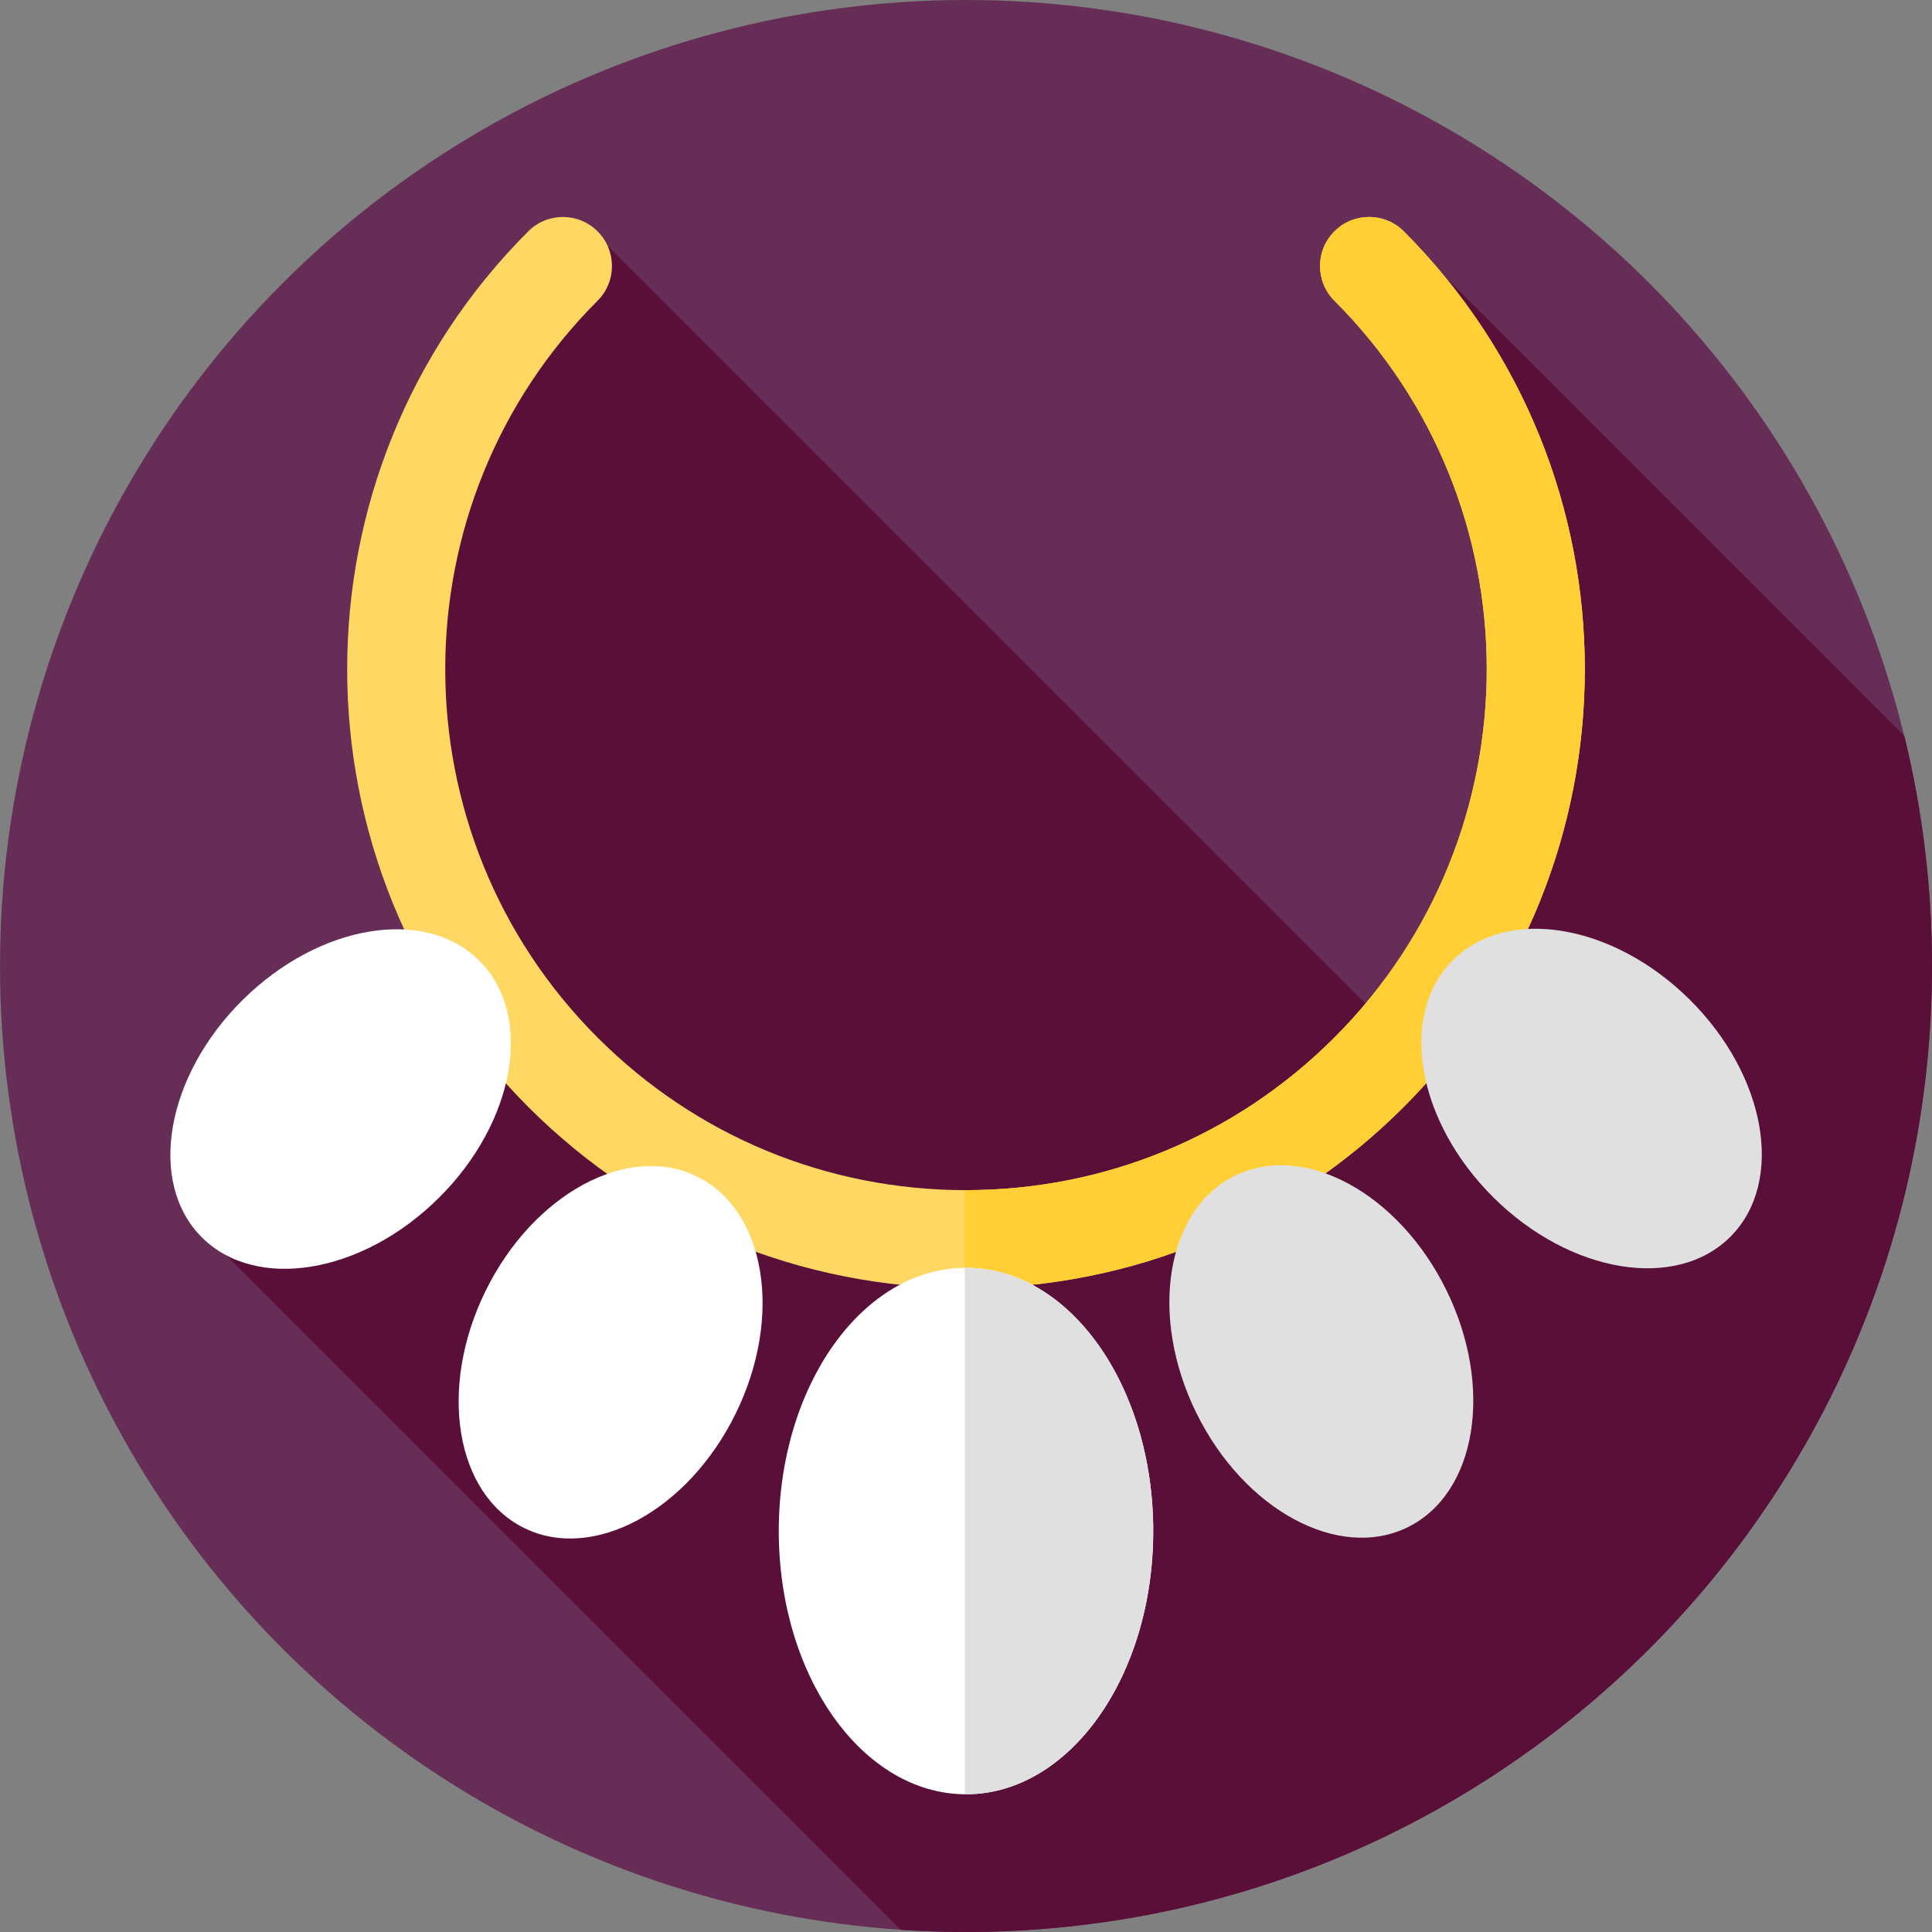 <?xml version="1.0" encoding="iso-8859-1"?>
<!-- Generator: Adobe Illustrator 19.0.0, SVG Export Plug-In . SVG Version: 6.00 Build 0)  -->
<svg version="1.1" id="Layer_1" xmlns="http://www.w3.org/2000/svg" xmlns:xlink="http://www.w3.org/1999/xlink" x="0px" y="0px"
	 viewBox="0 0 512 512" style="enable-background:new 0 0 512 512;" xml:space="preserve">
<rect x="0" y="0" width="512" height="512" fill="#808080" stroke="none"/>
<circle style="fill:#662E57;" cx="256" cy="256" r="256"/>
<path style="fill:#590F38;" d="M512,256c0-21.015-2.551-41.431-7.327-60.975L382.566,72.917l21.768,92.749l-25.133,117.626
	L160.997,65.089l-61.33,86.578L113,241l-64.037,80.686l189.718,189.718C244.407,511.787,250.178,512,256,512
	C397.385,512,512,397.385,512,256z"/>
<path style="fill:#FFD863;" d="M256.001,341.4c-43.825,0.001-85.027-17.064-116.017-48.053c-63.971-63.97-63.972-168.06,0-232.034
	c5.076-5.076,13.308-5.077,18.385,0s5.077,13.308,0,18.385c-53.834,53.836-53.834,141.431,0,195.264
	C184.447,301.04,219.12,315.401,256,315.4c36.881-0.001,71.554-14.364,97.632-40.444c53.834-53.836,53.834-141.431,0-195.264
	c-5.077-5.077-5.077-13.308,0-18.385c5.076-5.077,13.309-5.077,18.385,0c63.972,63.97,63.972,168.06,0,232.034
	C341.028,324.332,299.826,341.399,256.001,341.4z"/>
<path style="fill:#FFCF35;" d="M372.017,61.308c-5.076-5.077-13.309-5.077-18.385,0c-5.077,5.077-5.077,13.308,0,18.385
	c53.834,53.833,53.834,141.428,0,195.264c-26.078,26.08-60.751,40.443-97.632,40.444c-0.111,0-0.222-0.004-0.333-0.004v26
	c0.112,0,0.223,0.004,0.334,0.004c43.825-0.001,85.027-17.069,116.016-48.059C435.988,229.368,435.988,125.278,372.017,61.308z"/>
<ellipse style="fill:#FFFFFF;" cx="256" cy="405.74" rx="49.618" ry="69.763"/>
<path style="fill:#E0E0E0;" d="M256,335.974c-0.112,0-0.222,0.011-0.333,0.012v139.503c0.112,0.001,0.221,0.012,0.333,0.012
	c27.403,0,49.618-31.234,49.618-69.763C305.618,367.208,283.403,335.974,256,335.974z"/>
<g>
	
		<ellipse transform="matrix(0.441 -0.897 0.897 0.441 -231.056 345.653)" style="fill:#FFFFFF;" cx="161.997" cy="358.342" rx="51.922" ry="36.929"/>
	
		<ellipse transform="matrix(0.71 -0.704 0.704 0.71 -178.886 148.107)" style="fill:#FFFFFF;" cx="90.344" cy="291.203" rx="51.925" ry="36.931"/>
</g>
<g>
	
		<ellipse transform="matrix(0.441 0.897 -0.897 0.441 517.24 -113.872)" style="fill:#E0E0E0;" cx="350.048" cy="358.357" rx="51.922" ry="36.929"/>
	
		<ellipse transform="matrix(0.71 0.704 -0.704 0.71 327.427 -212.487)" style="fill:#E0E0E0;" cx="421.652" cy="291.22" rx="51.925" ry="36.931"/>
</g>
<g>
</g>
<g>
</g>
<g>
</g>
<g>
</g>
<g>
</g>
<g>
</g>
<g>
</g>
<g>
</g>
<g>
</g>
<g>
</g>
<g>
</g>
<g>
</g>
<g>
</g>
<g>
</g>
<g>
</g>
</svg>

